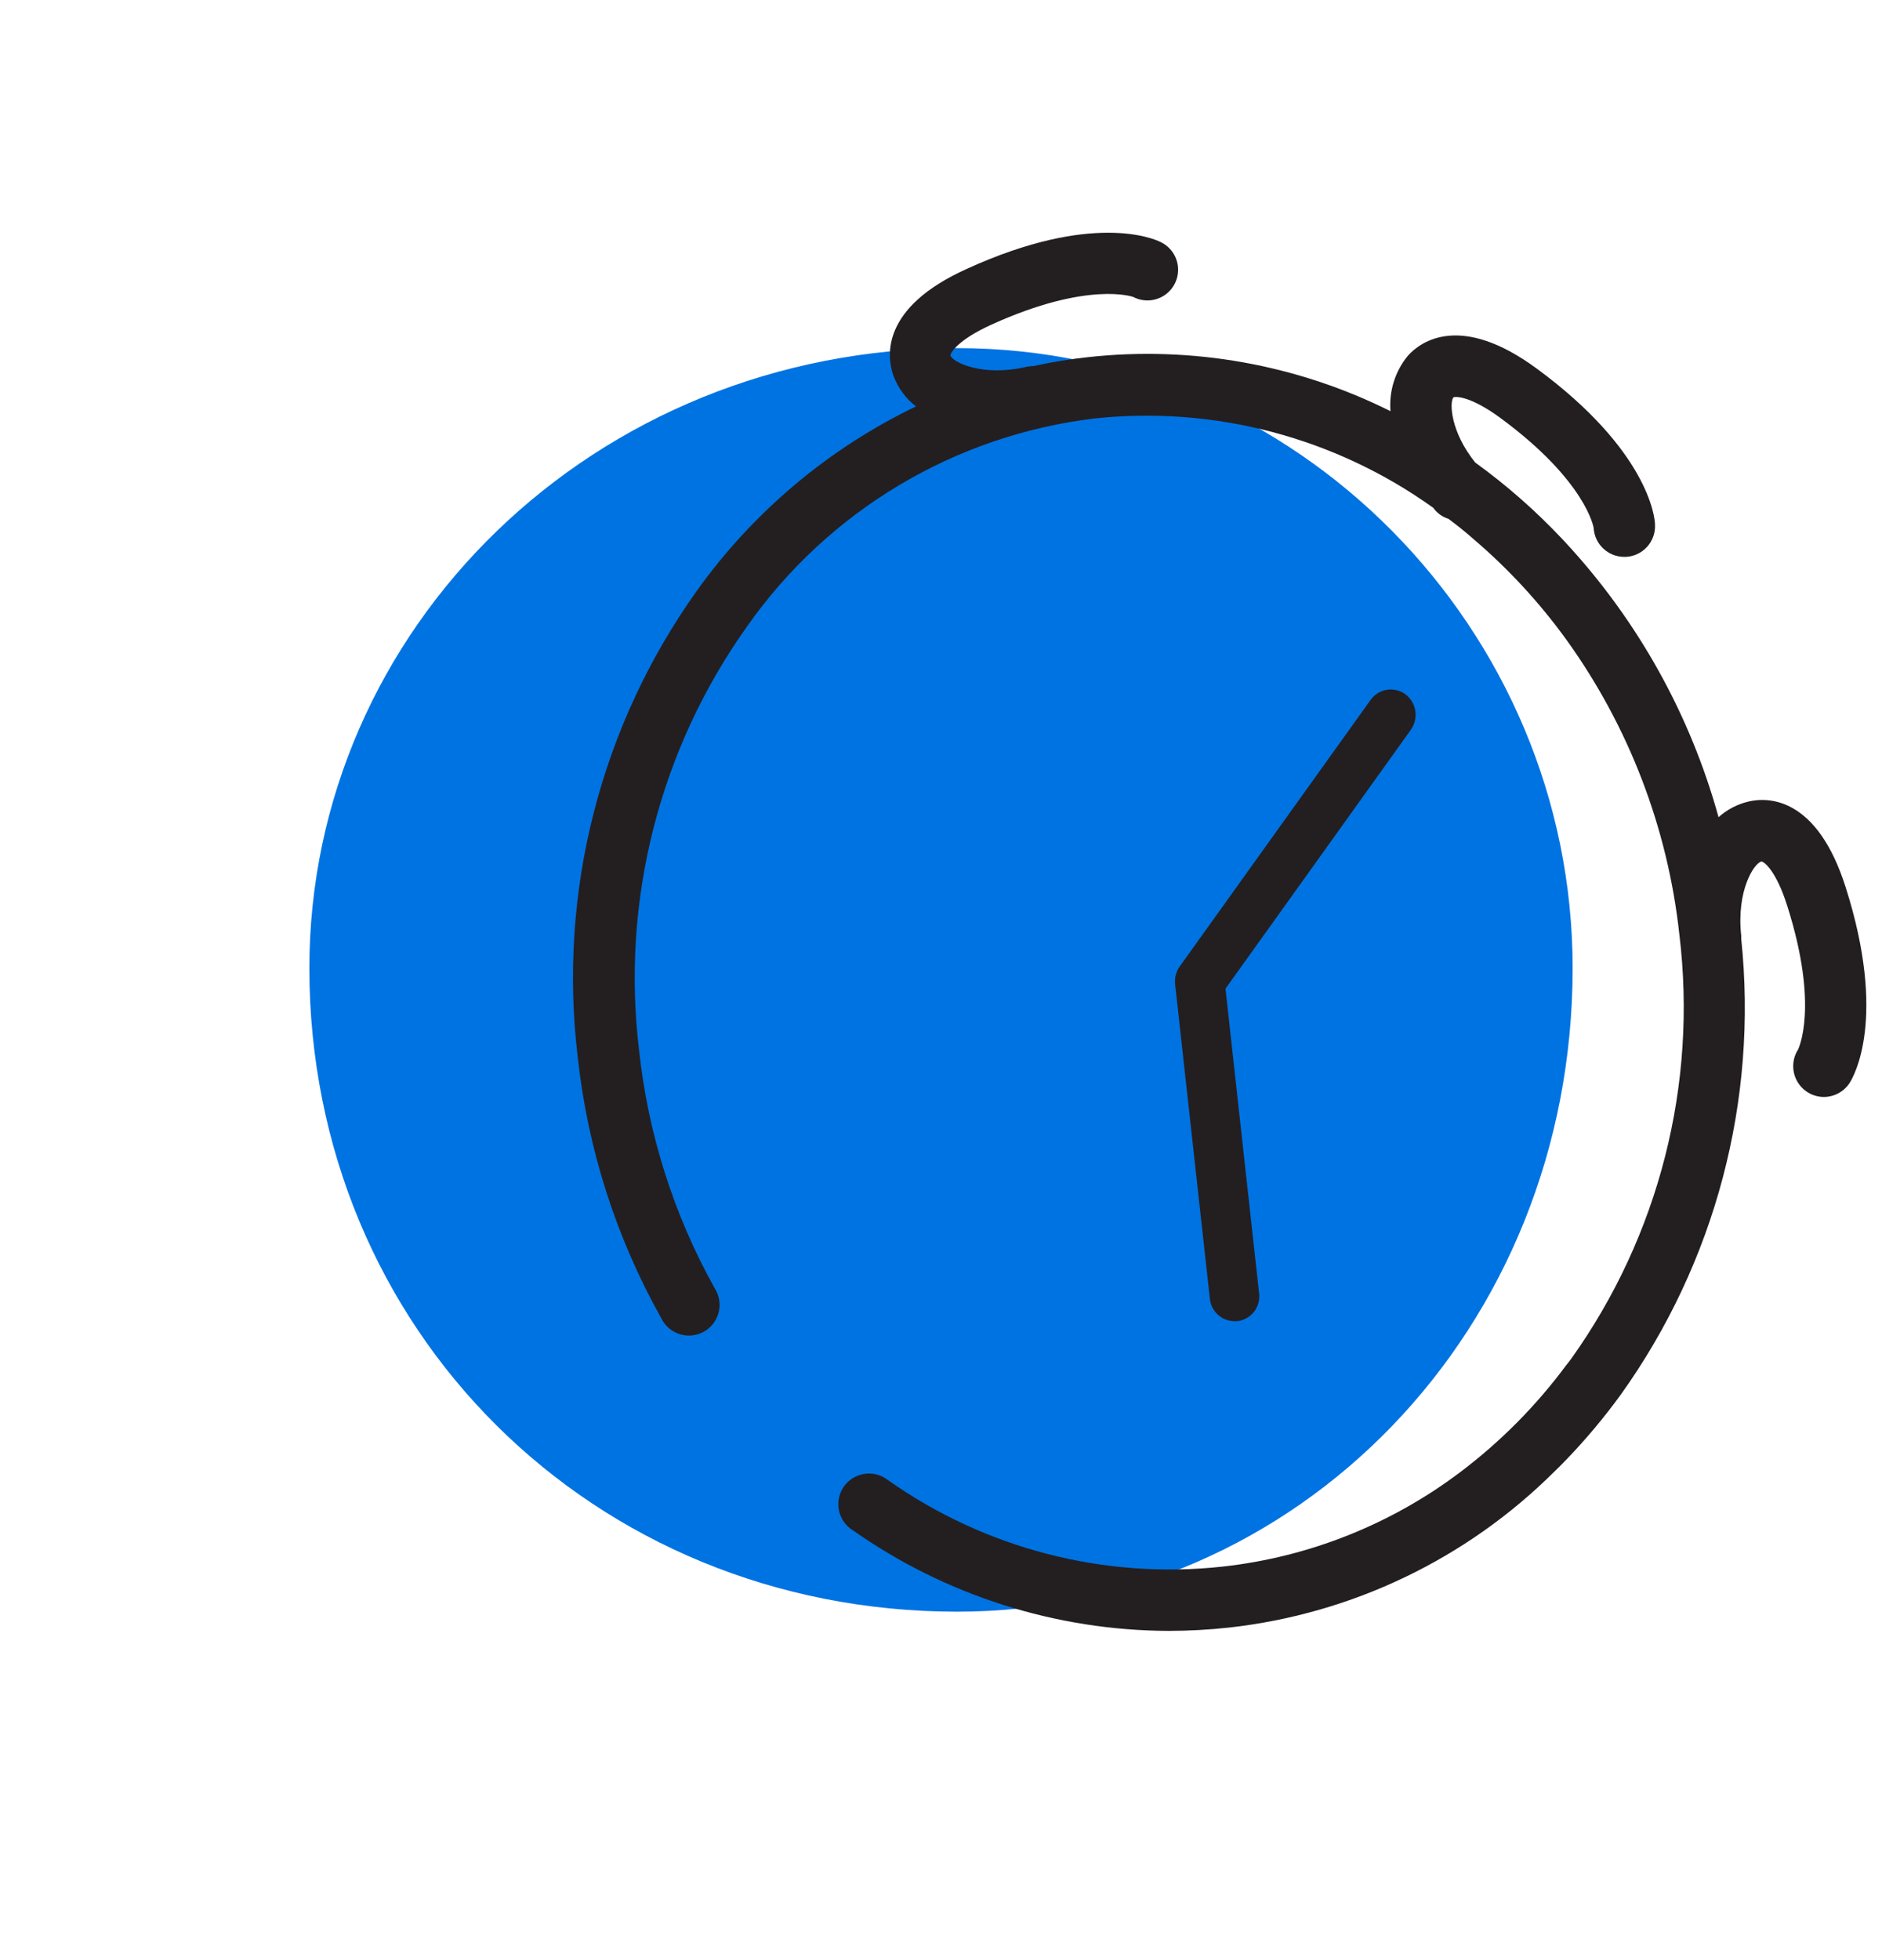 <?xml version="1.0" encoding="UTF-8"?>
<svg width="146px" height="152px" viewBox="0 0 146 152" version="1.1" xmlns="http://www.w3.org/2000/svg" xmlns:xlink="http://www.w3.org/1999/xlink">
    <!-- Generator: Sketch 52.5 (67469) - http://www.bohemiancoding.com/sketch -->
    <title>icon-stopwatch</title>
    <desc>Created with Sketch.</desc>
    <g id="Page-1" stroke="none" stroke-width="1" fill="none" fill-rule="evenodd">
        <g id="row-3">
            <g id="icon-stopwatch" transform="translate(24, 18)">
                <path d="M-7.10542736e-15,57.081 C-7.10542736e-15,30.834 22,9 50.26,9 C76.64,9 98,30.864 98,57.081 C98,85.156 76.64,107 50.26,107 C21.98,107 0,85.136 0,57.081" id="Path" fill="#0073E3"></path>
                <path d="M119.18,50.81 C116.96,43.81 113.18,43.81 111.67,44.16 C110.796,44.362 109.988,44.782 109.32,45.38 C107.129,37.446 103.069,30.152 97.48,24.11 L97.2,23.81 C95.14,21.62 92.876,19.631 90.44,17.87 C88.51,15.46 88.44,13.2 88.75,12.82 C88.94,12.73 90.12,12.74 92.4,14.42 C99.07,19.33 99.63,22.94 99.63,22.94 C99.699,24.203 100.745,25.192 102.01,25.19 L102.14,25.19 C103.451,25.12 104.458,24.001 104.39,22.69 C104.39,22.12 103.84,16.93 95.22,10.59 C89.32,6.25 86.22,8.47 85.22,9.59 C84.228,10.793 83.744,12.336 83.87,13.89 C76.615,10.268 68.47,8.813 60.41,9.7 C58.989,9.854 57.577,10.084 56.18,10.39 C55.995,10.391 55.811,10.411 55.63,10.45 C52.21,11.25 49.9,10.09 49.73,9.57 C49.73,9.36 50.33,8.35 52.91,7.18 C60.44,3.76 63.91,5.03 63.91,5.03 C64.676,5.431 65.599,5.385 66.322,4.91 C67.045,4.435 67.453,3.606 67.388,2.743 C67.323,1.881 66.795,1.122 66.01,0.76 C65.5,0.51 60.72,-1.58 51.01,2.85 C44.34,5.85 44.79,9.61 45.29,11.08 C45.632,12.047 46.247,12.894 47.06,13.52 C40.292,16.776 34.453,21.684 30.08,27.79 C22.582,38.281 19.279,51.197 20.82,64 C21.593,71.115 23.797,77.999 27.3,84.24 C27.685,85.038 28.482,85.556 29.367,85.584 C30.253,85.612 31.081,85.146 31.516,84.375 C31.951,83.603 31.922,82.653 31.44,81.91 C28.268,76.219 26.275,69.948 25.58,63.47 C24.173,51.845 27.162,40.114 33.96,30.58 C40.26,21.611 50.077,15.746 60.96,14.45 C70.254,13.472 79.583,15.938 87.18,21.38 L87.37,21.61 C87.642,21.905 87.987,22.122 88.37,22.24 C89.03,22.74 89.67,23.24 90.31,23.81 C93.003,26.106 95.413,28.715 97.49,31.58 C102.354,38.323 105.383,46.214 106.28,54.48 C107.689,66.105 104.7,77.836 97.9,87.37 C97.77,87.55 97.63,87.73 97.49,87.9 C95.175,91.021 92.428,93.795 89.33,96.14 C83.956,100.211 77.581,102.754 70.88,103.5 C61.685,104.511 52.437,102.125 44.88,96.79 C44.184,96.245 43.243,96.132 42.437,96.495 C41.631,96.858 41.092,97.637 41.038,98.52 C40.985,99.402 41.424,100.242 42.18,100.7 C49.348,105.738 57.889,108.457 66.65,108.49 C68.227,108.488 69.802,108.401 71.37,108.23 C80.898,107.164 89.784,102.902 96.58,96.14 C96.88,95.84 97.19,95.55 97.48,95.24 C99.016,93.647 100.439,91.95 101.74,90.16 C109.065,79.916 112.387,67.345 111.08,54.82 C111.085,54.74 111.085,54.66 111.08,54.58 C110.69,51.08 112.08,48.93 112.65,48.82 C112.86,48.82 113.8,49.56 114.65,52.26 C117.16,60.15 115.48,63.4 115.49,63.4 C115.02,64.134 114.986,65.065 115.402,65.831 C115.818,66.597 116.618,67.076 117.49,67.08 C118.298,67.076 119.049,66.667 119.49,65.99 C119.79,65.51 122.43,61.02 119.18,50.81 Z" id="Path" fill="#231F20"></path>
                <path d="M85.02,35.84 C84.606,35.54 84.088,35.417 83.583,35.5 C83.078,35.582 82.627,35.863 82.33,36.28 L67.51,56.97 C67.235,57.363 67.111,57.843 67.16,58.32 L69.86,82.75 C69.967,83.726 70.789,84.466 71.77,84.47 L71.98,84.47 C72.49,84.412 72.955,84.154 73.274,83.753 C73.593,83.351 73.739,82.839 73.68,82.33 L71.07,58.68 L85.45,38.6 C86.079,37.716 85.888,36.491 85.02,35.84 Z" id="Path" fill="#231F20"></path>
            </g>
        </g>
    </g>
</svg>